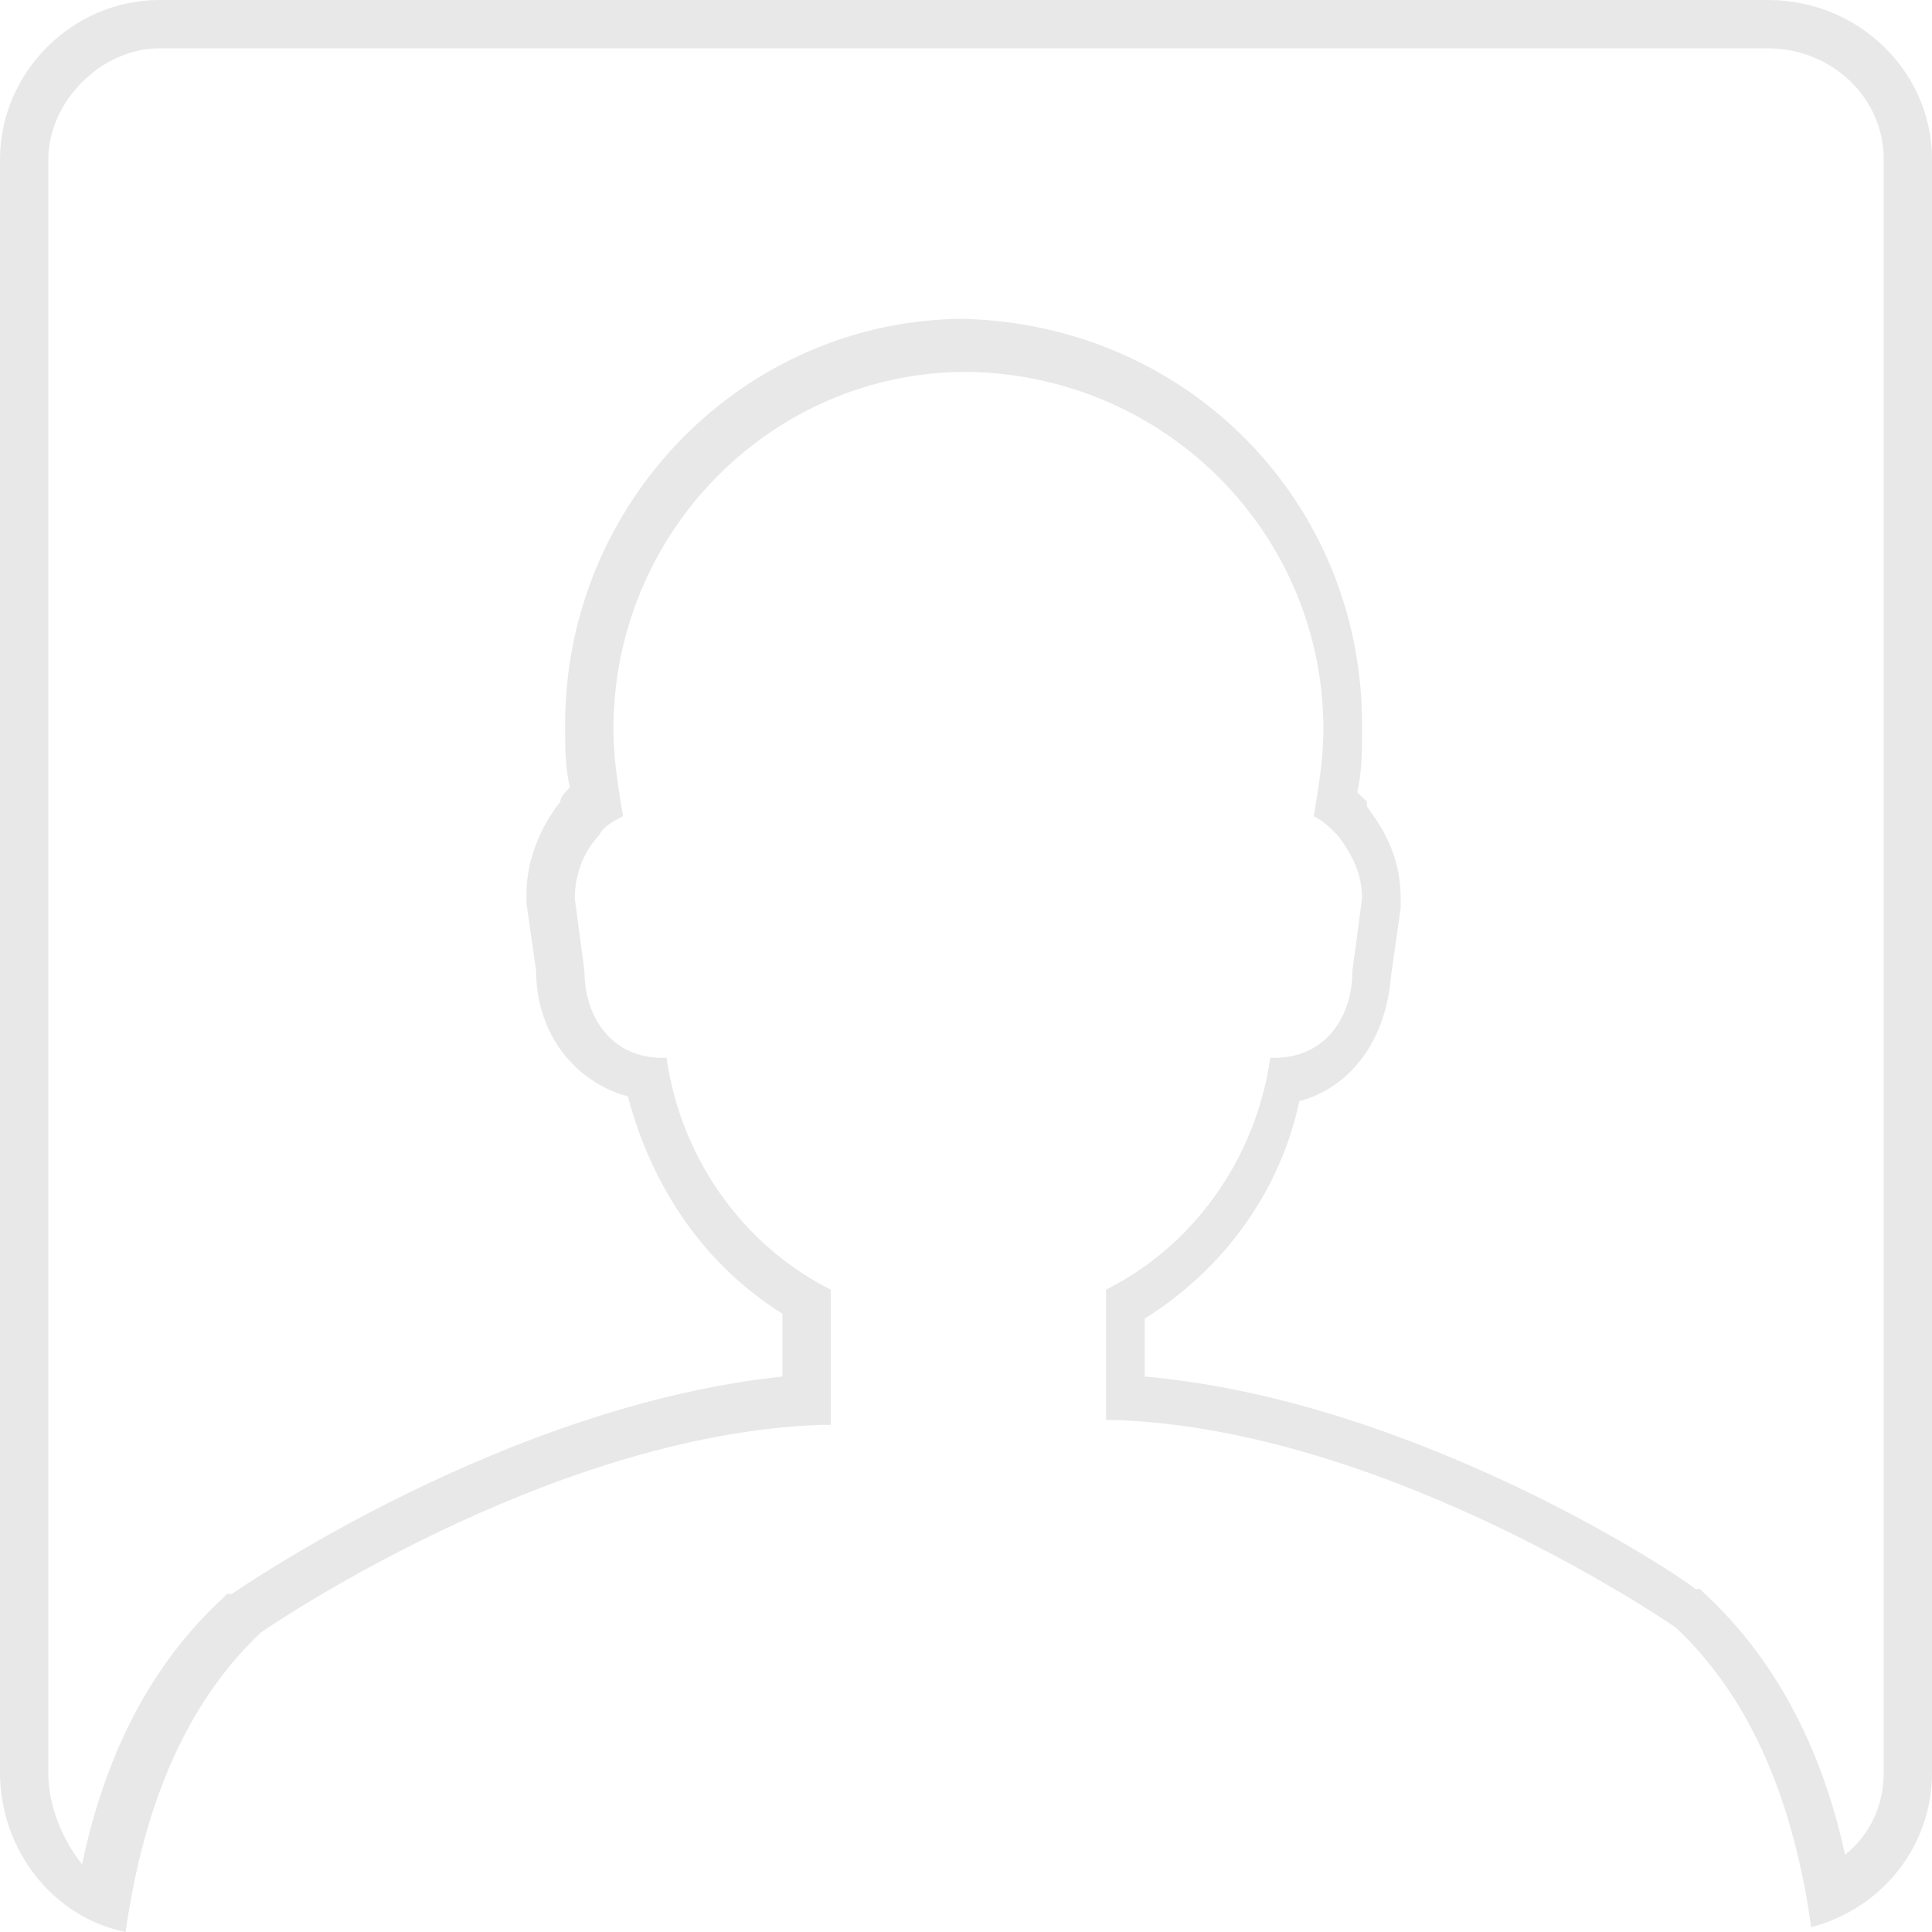 <?xml version="1.0" encoding="utf-8"?>
<!-- Generator: Adobe Illustrator 18.1.1, SVG Export Plug-In . SVG Version: 6.00 Build 0)  -->
<!DOCTYPE svg PUBLIC "-//W3C//DTD SVG 1.1//EN" "http://www.w3.org/Graphics/SVG/1.1/DTD/svg11.dtd">
<svg version="1.1" id="Layer_1" xmlns="http://www.w3.org/2000/svg" xmlns:xlink="http://www.w3.org/1999/xlink" x="0px" y="0px"
   viewBox="0 0 40 40" enable-background="new 0 0 40 40" xml:space="preserve">
<g>
  <path fill="#E8E8E8" d="M36.6,1C37.9,1,39,2,39,3.3v33.4c0,0.7-0.3,1.3-0.8,1.7c-0.5-2.3-1.5-4.1-2.9-5.4l-0.1-0.1l-0.1,0
    c-0.2-0.2-5.7-3.9-11.4-4.4v-1.2c1.6-1,2.8-2.6,3.2-4.5c1.1-0.3,1.8-1.3,1.9-2.6l0.2-1.4l0-0.1v-0.1c0-0.9-0.4-1.5-0.7-1.9l0-0.1
    l-0.1-0.1c0,0-0.1-0.1-0.1-0.1c0.1-0.4,0.1-0.9,0.1-1.4c0-4.6-3.6-8.3-8.3-8.4H20c-4.6,0-8.3,3.8-8.3,8.4c0,0.5,0,0.9,0.1,1.3
    c-0.1,0.1-0.2,0.2-0.2,0.3c-0.4,0.5-0.7,1.2-0.7,1.9v0.1l0,0.1l0.2,1.4c0,1.3,0.8,2.3,1.9,2.6c0.5,1.9,1.6,3.5,3.2,4.5v1.3
    C10.5,29.1,5.1,32.8,4.8,33l-0.1,0l-0.1,0.1c-1.4,1.3-2.4,3.1-2.9,5.5C1.3,38.1,1,37.4,1,36.7V3.3C1,2.1,2.1,1,3.3,1H36.6 M36.6,0
    H3.3C1.5,0,0,1.5,0,3.3v33.4c0,1.6,1.1,3,2.6,3.3c0.3-2.1,1-4.5,2.8-6.2c0,0,5.9-4.1,11.6-4.3h0.2c0-0.2,0-0.3,0-0.4v-2.4
    c-1.8-0.9-3.1-2.7-3.4-4.8h-0.1c-1,0-1.6-0.8-1.6-1.8l-0.2-1.5c0-0.5,0.2-1,0.5-1.3c0.1-0.2,0.3-0.3,0.5-0.4
    c-0.1-0.6-0.2-1.2-0.2-1.8c0-4.1,3.3-7.4,7.3-7.4h0.1c4.1,0.1,7.3,3.4,7.3,7.4c0,0.6-0.1,1.2-0.2,1.8c0.2,0.1,0.3,0.2,0.5,0.4
    c0.3,0.4,0.5,0.8,0.5,1.3L28,20.1c0,1-0.6,1.8-1.6,1.8h-0.1c-0.3,2.1-1.6,3.9-3.4,4.8v2.4c0,0.1,0,0.2,0,0.3c0,0,0.1,0,0.2,0
    c5.7,0.2,11.6,4.3,11.6,4.3c1.8,1.7,2.5,4.1,2.8,6.2c1.5-0.4,2.5-1.7,2.5-3.2V3.3C40,1.5,38.5,0,36.6,0L36.6,0z"/>
</g>
</svg>
